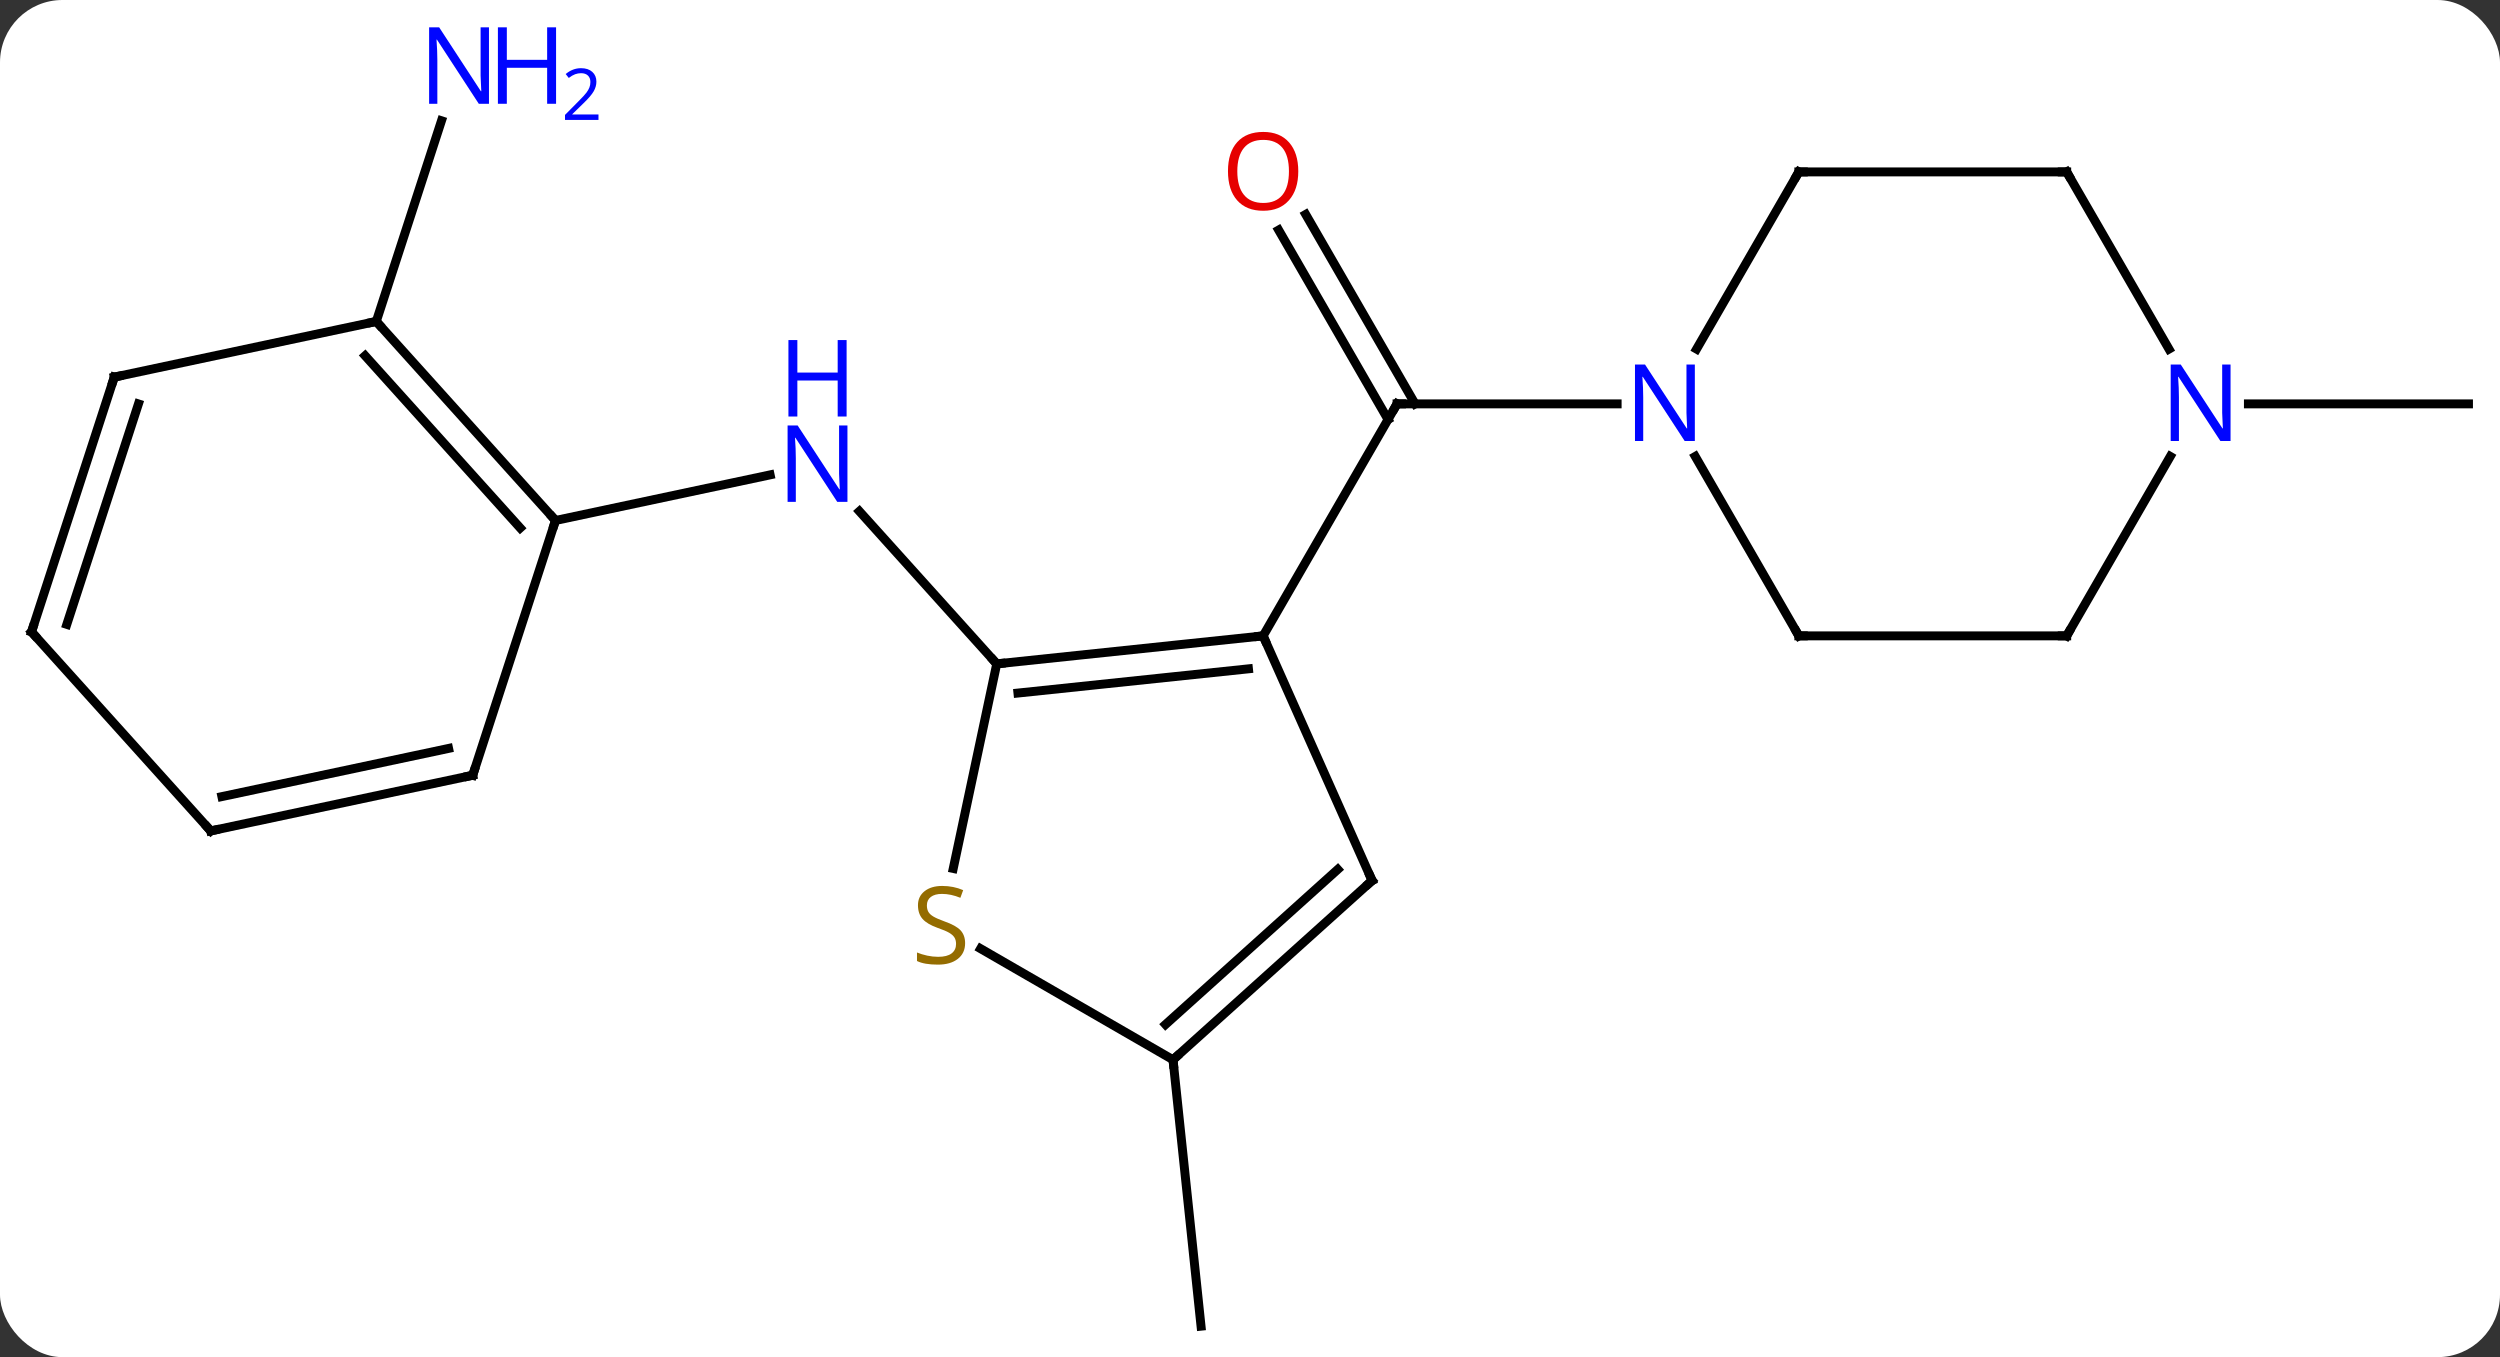 <svg width="280" viewBox="0 0 280 152" style="fill-opacity:1; color-rendering:auto; color-interpolation:auto; text-rendering:auto; stroke:black; stroke-linecap:square; stroke-miterlimit:10; shape-rendering:auto; stroke-opacity:1; fill:black; stroke-dasharray:none; font-weight:normal; stroke-width:1; font-family:'Open Sans'; font-style:normal; stroke-linejoin:miter; font-size:12; stroke-dashoffset:0; image-rendering:auto;" height="152" class="cas-substance-image" xmlns:xlink="http://www.w3.org/1999/xlink" xmlns="http://www.w3.org/2000/svg"><rect x="0" y="0" width="280" height="152" fill="#333333" stroke="none"/><svg class="cas-substance-single-component"><rect y="0" x="0" width="280" stroke="none" ry="7" rx="7" height="152" fill="white" class="cas-substance-group"/><svg y="0" x="0" width="280" viewBox="0 0 280 152" style="fill:black;" height="152" class="cas-substance-single-component-image"><svg><g><g transform="translate(140,78)" style="text-rendering:geometricPrecision; color-rendering:optimizeQuality; color-interpolation:linearRGB; stroke-linecap:butt; image-rendering:optimizeQuality;"><line y2="-3.648" y1="-20.735" x2="-28.365" x1="-43.748" style="fill:none;"/><line y2="-19.707" y1="-24.816" x2="-77.784" x1="-53.746" style="fill:none;"/><line y2="-53.985" y1="-32.766" x2="6.239" x1="18.491" style="fill:none;"/><line y2="-52.235" y1="-31.016" x2="3.208" x1="15.46" style="fill:none;"/><line y2="-6.783" y1="-32.766" x2="1.47" x1="16.47" style="fill:none;"/><line y2="-32.766" y1="-32.766" x2="41.118" x1="16.47" style="fill:none;"/><line y2="40.695" y1="70.533" x2="-8.622" x1="-5.484" style="fill:none;"/><line y2="-42" y1="-64.475" x2="-97.857" x1="-90.555" style="fill:none;"/><line y2="-32.766" y1="-32.766" x2="111.822" x1="136.47" style="fill:none;"/><line y2="-6.783" y1="-3.648" x2="1.47" x1="-28.365" style="fill:none;"/><line y2="-3.091" y1="-0.378" x2="-0.174" x1="-25.99" style="fill:none;"/><line y2="19.27" y1="-3.648" x2="-33.236" x1="-28.365" style="fill:none;"/><line y2="20.622" y1="-6.783" x2="13.674" x1="1.47" style="fill:none;"/><line y2="40.695" y1="28.251" x2="-8.622" x1="-30.175" style="fill:none;"/><line y2="40.695" y1="20.622" x2="-8.622" x1="13.674" style="fill:none;"/><line y2="36.742" y1="19.373" x2="-9.462" x1="9.83" style="fill:none;"/><line y2="-42" y1="-19.707" x2="-97.857" x1="-77.784" style="fill:none;"/><line y2="-38.156" y1="-18.867" x2="-99.106" x1="-81.737" style="fill:none;"/><line y2="8.826" y1="-19.707" x2="-87.054" x1="-77.784" style="fill:none;"/><line y2="-35.763" y1="-42" x2="-127.2" x1="-97.857" style="fill:none;"/><line y2="15.063" y1="8.826" x2="-116.397" x1="-87.054" style="fill:none;"/><line y2="11.219" y1="5.823" x2="-115.148" x1="-89.758" style="fill:none;"/><line y2="-7.23" y1="-35.763" x2="-136.47" x1="-127.2" style="fill:none;"/><line y2="-8.07" y1="-32.76" x2="-132.517" x1="-124.496" style="fill:none;"/><line y2="-7.23" y1="15.063" x2="-136.47" x1="-116.397" style="fill:none;"/><line y2="-58.746" y1="-38.904" x2="61.47" x1="50.014" style="fill:none;"/><line y2="-6.783" y1="-26.878" x2="61.47" x1="49.869" style="fill:none;"/><line y2="-58.746" y1="-58.746" x2="91.47" x1="61.47" style="fill:none;"/><line y2="-6.783" y1="-6.783" x2="91.47" x1="61.47" style="fill:none;"/><line y2="-38.904" y1="-58.746" x2="102.926" x1="91.47" style="fill:none;"/><line y2="-26.878" y1="-6.783" x2="103.071" x1="91.47" style="fill:none;"/></g><g transform="translate(140,78)" style="fill:rgb(0,5,255); text-rendering:geometricPrecision; color-rendering:optimizeQuality; image-rendering:optimizeQuality; font-family:'Open Sans'; stroke:rgb(0,5,255); color-interpolation:linearRGB;"><path style="stroke:none;" d="M-45.086 -21.788 L-46.227 -21.788 L-50.915 -28.975 L-50.961 -28.975 Q-50.868 -27.71 -50.868 -26.663 L-50.868 -21.788 L-51.79 -21.788 L-51.79 -30.35 L-50.665 -30.35 L-45.993 -23.194 L-45.946 -23.194 Q-45.946 -23.35 -45.993 -24.21 Q-46.04 -25.069 -46.024 -25.444 L-46.024 -30.35 L-45.086 -30.35 L-45.086 -21.788 Z"/><path style="stroke:none;" d="M-45.18 -31.35 L-46.18 -31.35 L-46.18 -35.382 L-50.696 -35.382 L-50.696 -31.35 L-51.696 -31.35 L-51.696 -39.913 L-50.696 -39.913 L-50.696 -36.272 L-46.18 -36.272 L-46.18 -39.913 L-45.18 -39.913 L-45.18 -31.35 Z"/></g><g transform="translate(140,78)" style="stroke-linecap:butt; text-rendering:geometricPrecision; color-rendering:optimizeQuality; image-rendering:optimizeQuality; font-family:'Open Sans'; color-interpolation:linearRGB; stroke-miterlimit:5;"><path style="fill:none;" d="M16.22 -32.333 L16.47 -32.766 L16.97 -32.766"/><path style="fill:rgb(230,0,0); stroke:none;" d="M5.407 -58.816 Q5.407 -56.754 4.368 -55.574 Q3.329 -54.394 1.486 -54.394 Q-0.405 -54.394 -1.436 -55.559 Q-2.467 -56.723 -2.467 -58.832 Q-2.467 -60.926 -1.436 -62.074 Q-0.405 -63.223 1.486 -63.223 Q3.345 -63.223 4.376 -62.051 Q5.407 -60.879 5.407 -58.816 ZM-1.421 -58.816 Q-1.421 -57.082 -0.678 -56.176 Q0.064 -55.269 1.486 -55.269 Q2.908 -55.269 3.634 -56.168 Q4.361 -57.066 4.361 -58.816 Q4.361 -60.551 3.634 -61.441 Q2.908 -62.332 1.486 -62.332 Q0.064 -62.332 -0.678 -61.434 Q-1.421 -60.535 -1.421 -58.816 Z"/><path style="fill:rgb(0,5,255); stroke:none;" d="M-85.235 -66.377 L-86.376 -66.377 L-91.064 -73.564 L-91.11 -73.564 Q-91.017 -72.299 -91.017 -71.252 L-91.017 -66.377 L-91.939 -66.377 L-91.939 -74.939 L-90.814 -74.939 L-86.142 -67.783 L-86.095 -67.783 Q-86.095 -67.939 -86.142 -68.799 Q-86.189 -69.658 -86.173 -70.033 L-86.173 -74.939 L-85.235 -74.939 L-85.235 -66.377 Z"/><path style="fill:rgb(0,5,255); stroke:none;" d="M-77.72 -66.377 L-78.72 -66.377 L-78.72 -70.408 L-83.235 -70.408 L-83.235 -66.377 L-84.235 -66.377 L-84.235 -74.939 L-83.235 -74.939 L-83.235 -71.299 L-78.72 -71.299 L-78.72 -74.939 L-77.72 -74.939 L-77.72 -66.377 Z"/><path style="fill:rgb(0,5,255); stroke:none;" d="M-72.97 -64.567 L-76.72 -64.567 L-76.72 -65.13 L-75.22 -66.645 Q-74.532 -67.333 -74.314 -67.63 Q-74.095 -67.927 -73.985 -68.208 Q-73.876 -68.489 -73.876 -68.817 Q-73.876 -69.27 -74.15 -69.536 Q-74.423 -69.802 -74.923 -69.802 Q-75.267 -69.802 -75.587 -69.685 Q-75.907 -69.567 -76.298 -69.27 L-76.642 -69.708 Q-75.86 -70.364 -74.923 -70.364 Q-74.126 -70.364 -73.665 -69.95 Q-73.204 -69.536 -73.204 -68.849 Q-73.204 -68.302 -73.509 -67.77 Q-73.814 -67.239 -74.657 -66.427 L-75.907 -65.208 L-75.907 -65.177 L-72.97 -65.177 L-72.97 -64.567 Z"/><path style="fill:none;" d="M-27.868 -3.7 L-28.365 -3.648 L-28.7 -4.02"/><path style="fill:none;" d="M0.973 -6.731 L1.47 -6.783 L1.673 -6.326"/><path style="fill:rgb(148,108,0); stroke:none;" d="M-31.907 27.633 Q-31.907 28.758 -32.727 29.398 Q-33.547 30.039 -34.954 30.039 Q-36.485 30.039 -37.297 29.633 L-37.297 28.679 Q-36.766 28.898 -36.149 29.031 Q-35.532 29.164 -34.922 29.164 Q-33.922 29.164 -33.422 28.781 Q-32.922 28.398 -32.922 27.726 Q-32.922 27.289 -33.102 27 Q-33.282 26.711 -33.696 26.468 Q-34.11 26.226 -34.969 25.929 Q-36.157 25.508 -36.672 24.922 Q-37.188 24.336 -37.188 23.383 Q-37.188 22.398 -36.446 21.812 Q-35.704 21.226 -34.469 21.226 Q-33.204 21.226 -32.125 21.695 L-32.438 22.554 Q-33.5 22.117 -34.5 22.117 Q-35.297 22.117 -35.743 22.453 Q-36.188 22.789 -36.188 23.398 Q-36.188 23.836 -36.024 24.125 Q-35.86 24.414 -35.469 24.648 Q-35.079 24.883 -34.266 25.179 Q-32.922 25.648 -32.414 26.203 Q-31.907 26.758 -31.907 27.633 Z"/><path style="fill:none;" d="M13.471 20.165 L13.674 20.622 L13.302 20.956"/><path style="fill:none;" d="M-8.25 40.361 L-8.622 40.695 L-8.57 41.192"/><path style="fill:none;" d="M-78.119 -20.079 L-77.784 -19.707 L-77.939 -19.232"/><path style="fill:none;" d="M-97.522 -41.628 L-97.857 -42 L-98.346 -41.896"/><path style="fill:none;" d="M-86.9 8.351 L-87.054 8.826 L-87.543 8.93"/><path style="fill:none;" d="M-126.711 -35.867 L-127.2 -35.763 L-127.355 -35.288"/><path style="fill:none;" d="M-115.908 14.959 L-116.397 15.063 L-116.732 14.691"/><path style="fill:none;" d="M-136.315 -7.705 L-136.47 -7.23 L-136.135 -6.858"/><path style="fill:rgb(0,5,255); stroke:none;" d="M49.822 -28.61 L48.681 -28.61 L43.993 -35.797 L43.947 -35.797 Q44.04 -34.532 44.04 -33.485 L44.04 -28.61 L43.118 -28.61 L43.118 -37.172 L44.243 -37.172 L48.915 -30.016 L48.962 -30.016 Q48.962 -30.172 48.915 -31.032 Q48.868 -31.891 48.884 -32.266 L48.884 -37.172 L49.822 -37.172 L49.822 -28.61 Z"/><path style="fill:none;" d="M61.22 -58.313 L61.47 -58.746 L61.97 -58.746"/><path style="fill:none;" d="M61.22 -7.216 L61.47 -6.783 L61.97 -6.783"/><path style="fill:none;" d="M90.97 -58.746 L91.47 -58.746 L91.72 -58.313"/><path style="fill:none;" d="M90.97 -6.783 L91.47 -6.783 L91.72 -7.216"/><path style="fill:rgb(0,5,255); stroke:none;" d="M109.822 -28.61 L108.681 -28.61 L103.993 -35.797 L103.947 -35.797 Q104.04 -34.532 104.04 -33.485 L104.04 -28.61 L103.118 -28.61 L103.118 -37.172 L104.243 -37.172 L108.915 -30.016 L108.962 -30.016 Q108.962 -30.172 108.915 -31.032 Q108.868 -31.891 108.884 -32.266 L108.884 -37.172 L109.822 -37.172 L109.822 -28.61 Z"/></g></g></svg></svg></svg></svg>